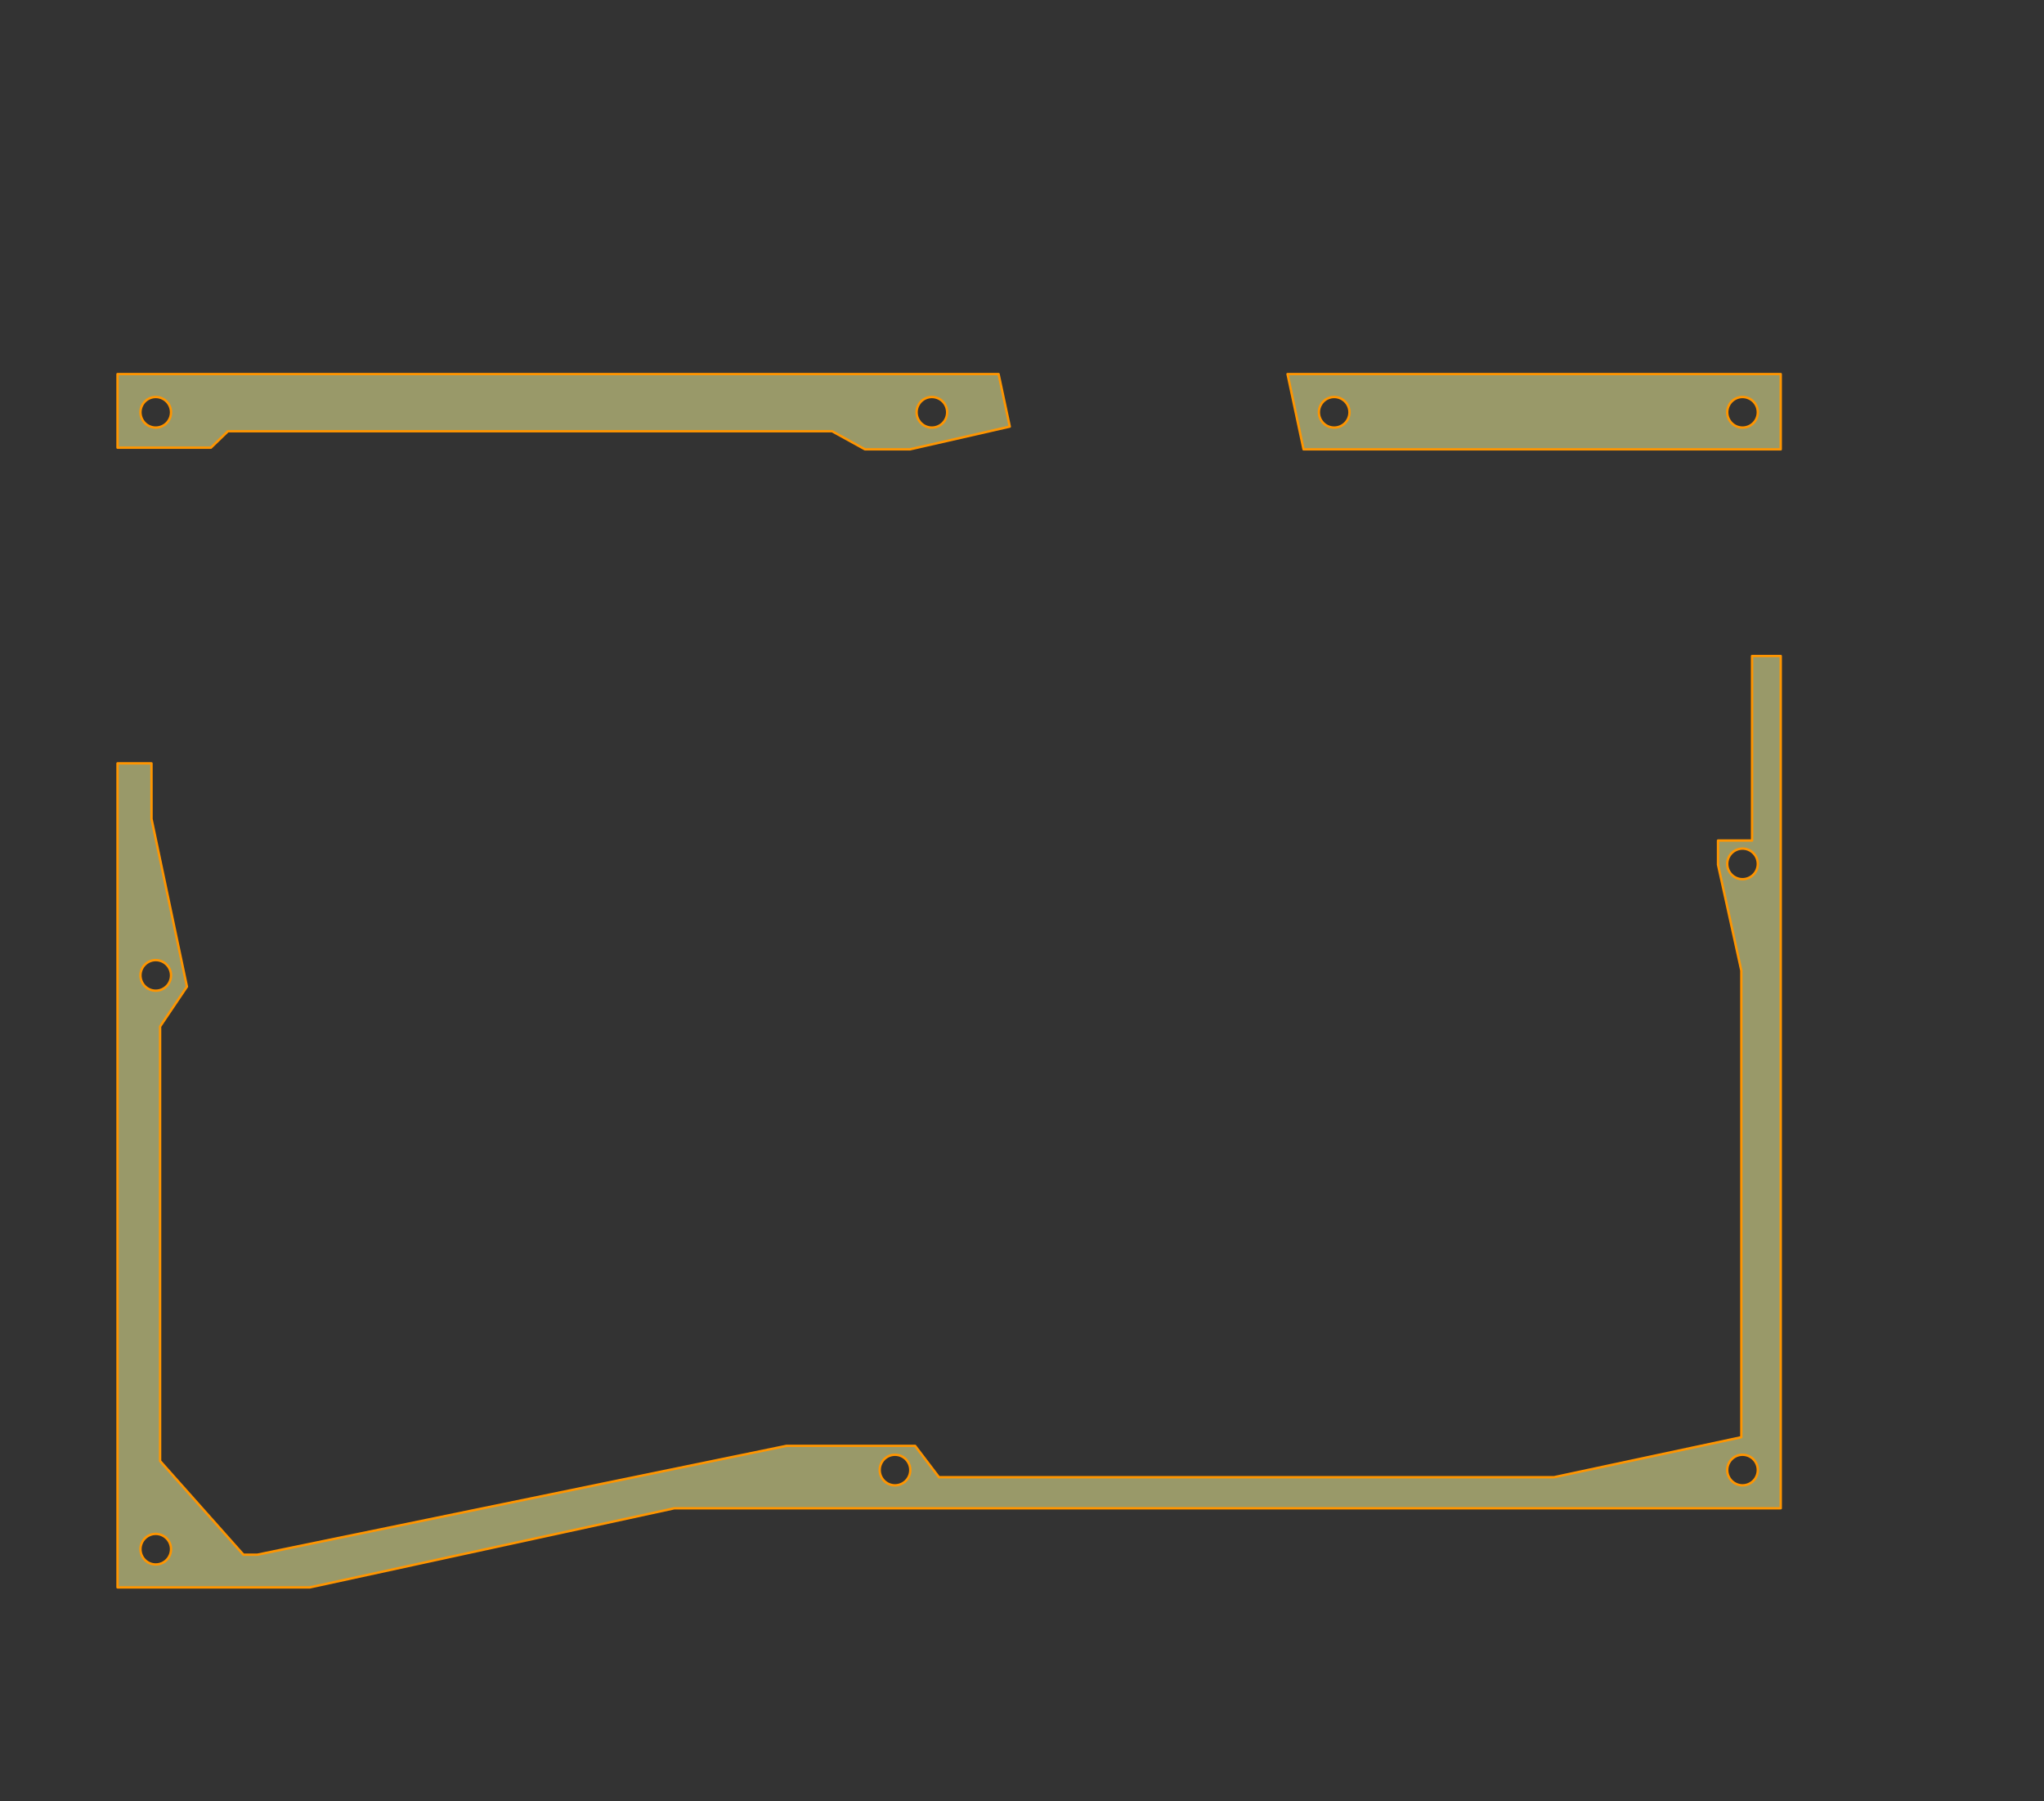 <?xml version="1.0" encoding="UTF-8" standalone="no"?>
<!DOCTYPE svg PUBLIC "-//W3C//DTD SVG 1.1//EN" "http://www.w3.org/Graphics/SVG/1.1/DTD/svg11.dtd">
<svg width="100%" height="100%" viewBox="0 0 808 712" version="1.1" xmlns="http://www.w3.org/2000/svg" xmlns:xlink="http://www.w3.org/1999/xlink" xml:space="preserve" xmlns:serif="http://www.serif.com/" style="fill-rule:evenodd;clip-rule:evenodd;stroke-linecap:square;stroke-linejoin:round;stroke-miterlimit:1.5;">
    <rect x="0" y="0" width="808" height="712" fill="#333333" stroke="none"/>
    <g id="アートボード1" transform="matrix(1.204,0,0,1.505,-74.659,-58.706)">
        <rect x="62" y="39" width="671" height="473" style="fill:none;"/>
        <g transform="matrix(0.83,0,0,0.664,62,39)">
            <g id="Split-Right-v01" serif:id="Split Right v01">
                <g id="Split-Mid-lower" serif:id="Split Mid lower">
                    <g>
                        <path d="M704.422,259.53L693.076,259.53L693.076,332.534L679.609,332.534L679.609,342.1L688.834,384L688.834,568.589L614.741,584.404L371.433,584.404L362,572L311.116,572L101.793,615.062L96.311,615.062L63.34,578L63.34,406.101L73.966,390.342L59.951,324L59.933,302L46.503,302L46.503,628L122.588,628L266.796,596.694L704.422,596.694L704.422,259.53ZM61.61,618.929C64.956,618.929 67.668,616.224 67.668,612.881C67.668,609.544 64.956,606.835 61.61,606.835C58.286,606.835 55.574,609.544 55.574,612.881C55.574,616.224 58.286,618.929 61.61,618.929ZM354.036,587.623C357.383,587.623 360.094,584.918 360.094,581.575C360.094,578.238 357.383,575.528 354.036,575.528C350.712,575.528 348,578.238 348,581.575C348,584.918 350.712,587.623 354.036,587.623ZM689.293,587.623C692.639,587.623 695.351,584.918 695.351,581.575C695.351,578.238 692.639,575.528 689.293,575.528C685.968,575.528 683.256,578.238 683.256,581.575C683.256,584.918 685.968,587.623 689.293,587.623ZM61.61,391.936C64.956,391.936 67.668,389.231 67.668,385.888C67.668,382.551 64.956,379.842 61.61,379.842C58.286,379.842 55.574,382.551 55.574,385.888C55.574,389.231 58.286,391.936 61.61,391.936ZM689.293,347.827C692.639,347.827 695.351,345.122 695.351,341.778C695.351,338.441 692.639,335.732 689.293,335.732C685.968,335.732 683.256,338.441 683.256,341.778C683.256,345.122 685.968,347.827 689.293,347.827ZM704.422,177.773L704.422,148L509.319,148L515.66,177.773L704.422,177.773ZM395.022,148L46.503,148L46.503,177.12L83.454,177.114L90.17,170.618L329.17,170.618L342.17,177.773L359.978,177.773L399.459,168.787L395.022,148ZM368.627,169.165C371.973,169.165 374.685,166.461 374.685,163.117C374.685,159.78 371.973,157.071 368.627,157.071C365.303,157.071 362.591,159.78 362.591,163.117C362.591,166.461 365.303,169.165 368.627,169.165ZM689.293,169.165C692.639,169.165 695.351,166.461 695.351,163.117C695.351,159.78 692.639,157.071 689.293,157.071C685.968,157.071 683.256,159.78 683.256,163.117C683.256,166.461 685.968,169.165 689.293,169.165ZM61.61,169.165C64.956,169.165 67.668,166.461 67.668,163.117C67.668,159.78 64.956,157.071 61.61,157.071C58.286,157.071 55.574,159.78 55.574,163.117C55.574,166.461 58.286,169.165 61.61,169.165ZM527.769,169.165C531.115,169.165 533.827,166.461 533.827,163.117C533.827,159.78 531.115,157.071 527.769,157.071C524.444,157.071 521.732,159.78 521.732,163.117C521.732,166.461 524.444,169.165 527.769,169.165Z" style="fill:rgb(255,255,160);fill-opacity:0.5;stroke:rgb(255,149,0);stroke-width:0.94px;"/>
                    </g>
                </g>
            </g>
        </g>
    </g>
</svg>
